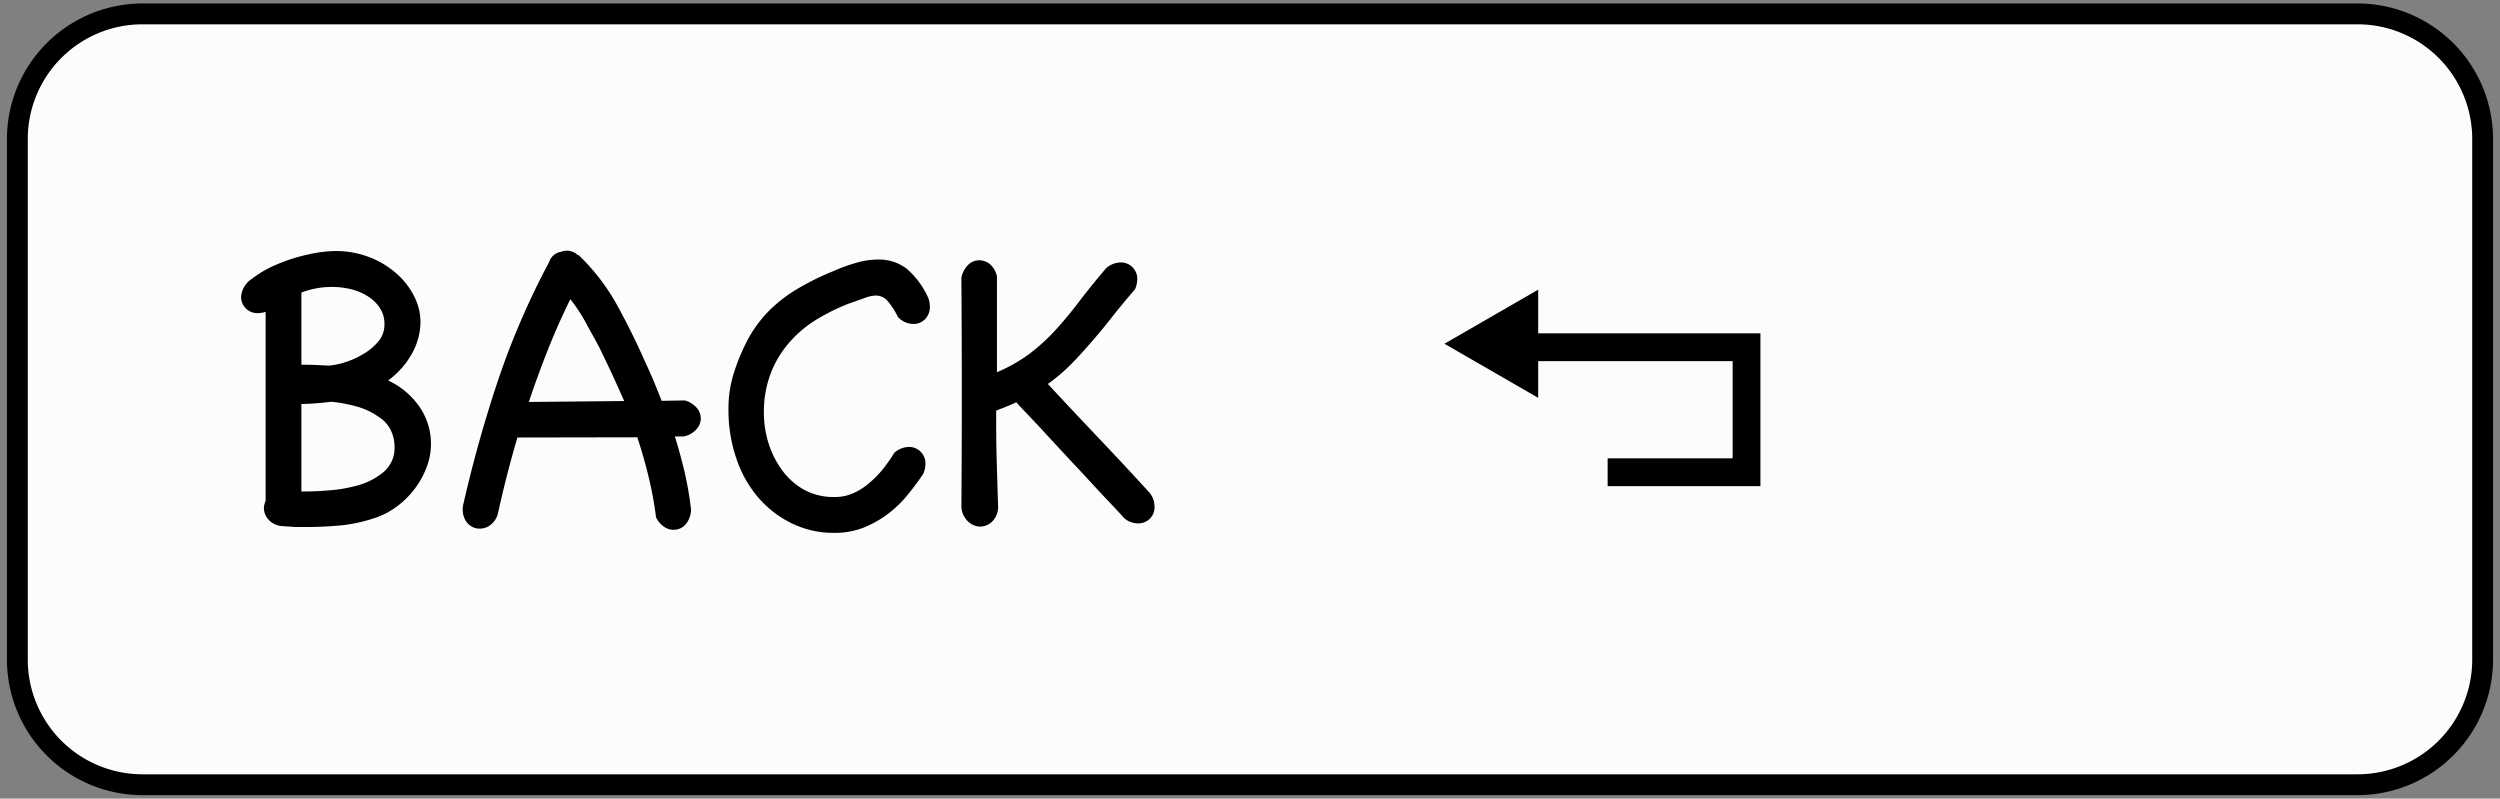 <svg xmlns="http://www.w3.org/2000/svg" width="360" height="115" viewBox="0 0 360 115"><rect x="0" y="0" width="360" height="115" fill="#808080" stroke="none"/><defs><style>.cls-1{fill:#fcfcfc;}</style></defs><title>UI_back</title><g id="Layer_5" data-name="Layer 5"><rect class="cls-1" x="3.5" y="2" width="355" height="112" rx="18"/><path d="M339.5,114.5H20.5A19.53,19.53,0,0,1,1,95V20A19.53,19.53,0,0,1,20.5.5h319A19.53,19.53,0,0,1,359,20V95A19.53,19.53,0,0,1,339.5,114.5ZM20.5,3.5A16.52,16.52,0,0,0,4,20V95a16.52,16.52,0,0,0,16.5,16.5h319A16.52,16.52,0,0,0,356,95V20A16.52,16.52,0,0,0,339.5,3.5Z"/><path d="M40.69,75.76a2.84,2.84,0,0,1-2-.91A2.55,2.55,0,0,1,38,73.18a3,3,0,0,1,.25-1.07V44.9a3.48,3.48,0,0,1-1.13.19,2.32,2.32,0,0,1-2.4-2.33,3.37,3.37,0,0,1,1.51-2.58,15.93,15.93,0,0,1,3.66-2.11,25,25,0,0,1,4.44-1.42,19,19,0,0,1,3.87-.5,13.44,13.44,0,0,1,5.14.94,12.91,12.91,0,0,1,3.9,2.43,10.71,10.71,0,0,1,2.46,3.27,8.25,8.25,0,0,1,.85,3.5,9.5,9.5,0,0,1-1.23,4.63,12.11,12.11,0,0,1-3.43,3.87,11.25,11.25,0,0,1,4.66,4,9.41,9.41,0,0,1,.88,8.5,12.23,12.23,0,0,1-1.73,3.12A12.43,12.43,0,0,1,57.06,73a11.25,11.25,0,0,1-3.34,1.67,22.16,22.16,0,0,1-4.75,1c-1.62.14-3.22.22-4.82.22H42.42C41.85,75.83,41.27,75.81,40.69,75.76Zm4.69-23.21,2,.1a11.18,11.18,0,0,0,2.27-.47A12.4,12.4,0,0,0,52.28,51a8.21,8.21,0,0,0,2.17-1.79,3.76,3.76,0,0,0,.91-2.52,4.13,4.13,0,0,0-.69-2.39,5.73,5.73,0,0,0-1.76-1.67,8.2,8.2,0,0,0-2.43-1,11.46,11.46,0,0,0-2.61-.31,12.16,12.16,0,0,0-4.47.81V52.52Q44.41,52.52,45.38,52.55ZM54.48,60a10,10,0,0,0-3.18-1.48,22.15,22.15,0,0,0-3.56-.67c-.71.09-1.44.16-2.17.22s-1.46.1-2.17.1v12.6c.88,0,2.07,0,3.59-.13a21.43,21.43,0,0,0,4.44-.72A10,10,0,0,0,55.2,68a4.51,4.51,0,0,0,1.61-3.71,5.3,5.3,0,0,0-.57-2.4A4.65,4.65,0,0,0,54.48,60Z"/><path d="M99.51,73.37a3.43,3.43,0,0,1-.63,1.95,2.25,2.25,0,0,1-1.38.92A2.41,2.41,0,0,1,95.86,76a3.43,3.43,0,0,1-1.39-1.51,53.73,53.73,0,0,0-1.07-5.82q-.69-2.87-1.63-5.7L75.08,63l-.29,0-.28,0q-1.58,5.35-2.84,11.08a3,3,0,0,1-1.44,1.77,2.55,2.55,0,0,1-1.8.19A2.43,2.43,0,0,1,67,74.88a3.21,3.21,0,0,1-.28-2.27q2.08-9.12,5-17.85a112.68,112.68,0,0,1,7.34-17,2.19,2.19,0,0,1,1.76-1.51,2.16,2.16,0,0,1,1.32-.09,2.21,2.21,0,0,1,1.07.59s.07,0,.07,0,0,0,.06,0a30.28,30.28,0,0,1,5.48,7.11q2.2,4,4,8.07c.46,1,.89,1.93,1.29,2.89s.79,1.94,1.17,2.9l3.33-.06a3.43,3.43,0,0,1,1.77,1.13,2.27,2.27,0,0,1-.13,3.06,3.18,3.18,0,0,1-1.83,1H97.18c.55,1.72,1,3.46,1.42,5.2A49.23,49.23,0,0,1,99.51,73.37ZM82.13,43.08q-1.77,3.59-3.24,7.3t-2.74,7.5l13.73-.13c-.55-1.26-1.11-2.5-1.67-3.72s-1.15-2.43-1.74-3.65-1.34-2.45-2-3.71A24.77,24.77,0,0,0,82.13,43.08Z"/><path d="M128.8,65.18a3.29,3.29,0,0,1,2.08-.82,2.32,2.32,0,0,1,1.7.7,2.39,2.39,0,0,1,.69,1.76,4,4,0,0,1-.31,1.39,35.43,35.43,0,0,1-2.37,3.18,16.63,16.63,0,0,1-2.86,2.71A15,15,0,0,1,124.3,76a11.16,11.16,0,0,1-4.13.73,13.68,13.68,0,0,1-6.2-1.39,15,15,0,0,1-4.85-3.78A16.73,16.73,0,0,1,106,65.91a21.33,21.33,0,0,1-1.1-7,16.86,16.86,0,0,1,.69-4.92,28.64,28.64,0,0,1,2.2-5.29,18.24,18.24,0,0,1,3-4,21.12,21.12,0,0,1,4-3.08,37.87,37.87,0,0,1,5.14-2.55,25.45,25.45,0,0,1,3.49-1.26,11.31,11.31,0,0,1,3.06-.44,6.62,6.62,0,0,1,4,1.26A11.86,11.86,0,0,1,133.71,43a3.48,3.48,0,0,1,.19,1.13,2.47,2.47,0,0,1-.69,1.83,2.32,2.32,0,0,1-1.7.69,3.07,3.07,0,0,1-2.21-1,10.17,10.17,0,0,0-1.57-2.4,2.18,2.18,0,0,0-1.58-.69,4.65,4.65,0,0,0-1.63.35l-2.4.85a29.87,29.87,0,0,0-4.6,2.29,16.75,16.75,0,0,0-3.87,3.28A14.94,14.94,0,0,0,111,53.72a15.58,15.58,0,0,0-1,5.73,14.6,14.6,0,0,0,.69,4.44,13.24,13.24,0,0,0,2,3.91,9.84,9.84,0,0,0,3.18,2.77,8.9,8.9,0,0,0,4.34,1,6.49,6.49,0,0,0,2.71-.57,9.21,9.21,0,0,0,2.33-1.51,14.22,14.22,0,0,0,2-2.08A23.91,23.91,0,0,0,128.8,65.18Z"/><path d="M143.73,72.93a3,3,0,0,1-.85,2.17,2.55,2.55,0,0,1-1.74.73,2.58,2.58,0,0,1-1.7-.7,3.14,3.14,0,0,1-1-2.07q.06-8.19.06-16.25T138.44,40a3.63,3.63,0,0,1,1-1.89,2.28,2.28,0,0,1,1.58-.63,2.45,2.45,0,0,1,1.54.57,3.19,3.19,0,0,1,1,1.76q0,3.59,0,6.87t0,6.92a22.67,22.67,0,0,0,4.75-2.7A28.7,28.7,0,0,0,152,47.52q1.7-1.86,3.4-4.1c1.13-1.49,2.43-3.09,3.9-4.82a3.3,3.3,0,0,1,2.08-.81,2.32,2.32,0,0,1,1.7.69,2.39,2.39,0,0,1,.69,1.76,4,4,0,0,1-.31,1.39q-1.89,2.2-3.4,4.12t-3,3.62c-1,1.14-1.94,2.2-2.93,3.18a25.22,25.22,0,0,1-3.24,2.74q3.71,4,7.37,7.85t7.3,7.84a3.1,3.1,0,0,1,.69,2,2.29,2.29,0,0,1-.69,1.73,2.37,2.37,0,0,1-1.7.66,3.11,3.11,0,0,1-1.1-.22,2.7,2.7,0,0,1-1.1-.78c-.3-.34-.84-.93-1.64-1.77s-1.71-1.81-2.74-2.93-2.12-2.29-3.28-3.52l-3.27-3.53c-1-1.11-1.94-2.09-2.74-2.93s-1.35-1.43-1.64-1.76c-.8.37-1.76.77-2.9,1.19,0,2.44,0,4.76.07,7S143.64,70.54,143.73,72.93Z"/><polygon points="221.5 48 221.5 41.71 208 49.5 221.5 57.29 221.5 52 249.5 52 249.5 66 231.5 66 231.5 70 249.5 70 253.5 70 253.5 66 253.5 52 253.5 51 253.5 48 221.5 48"/></g></svg>
